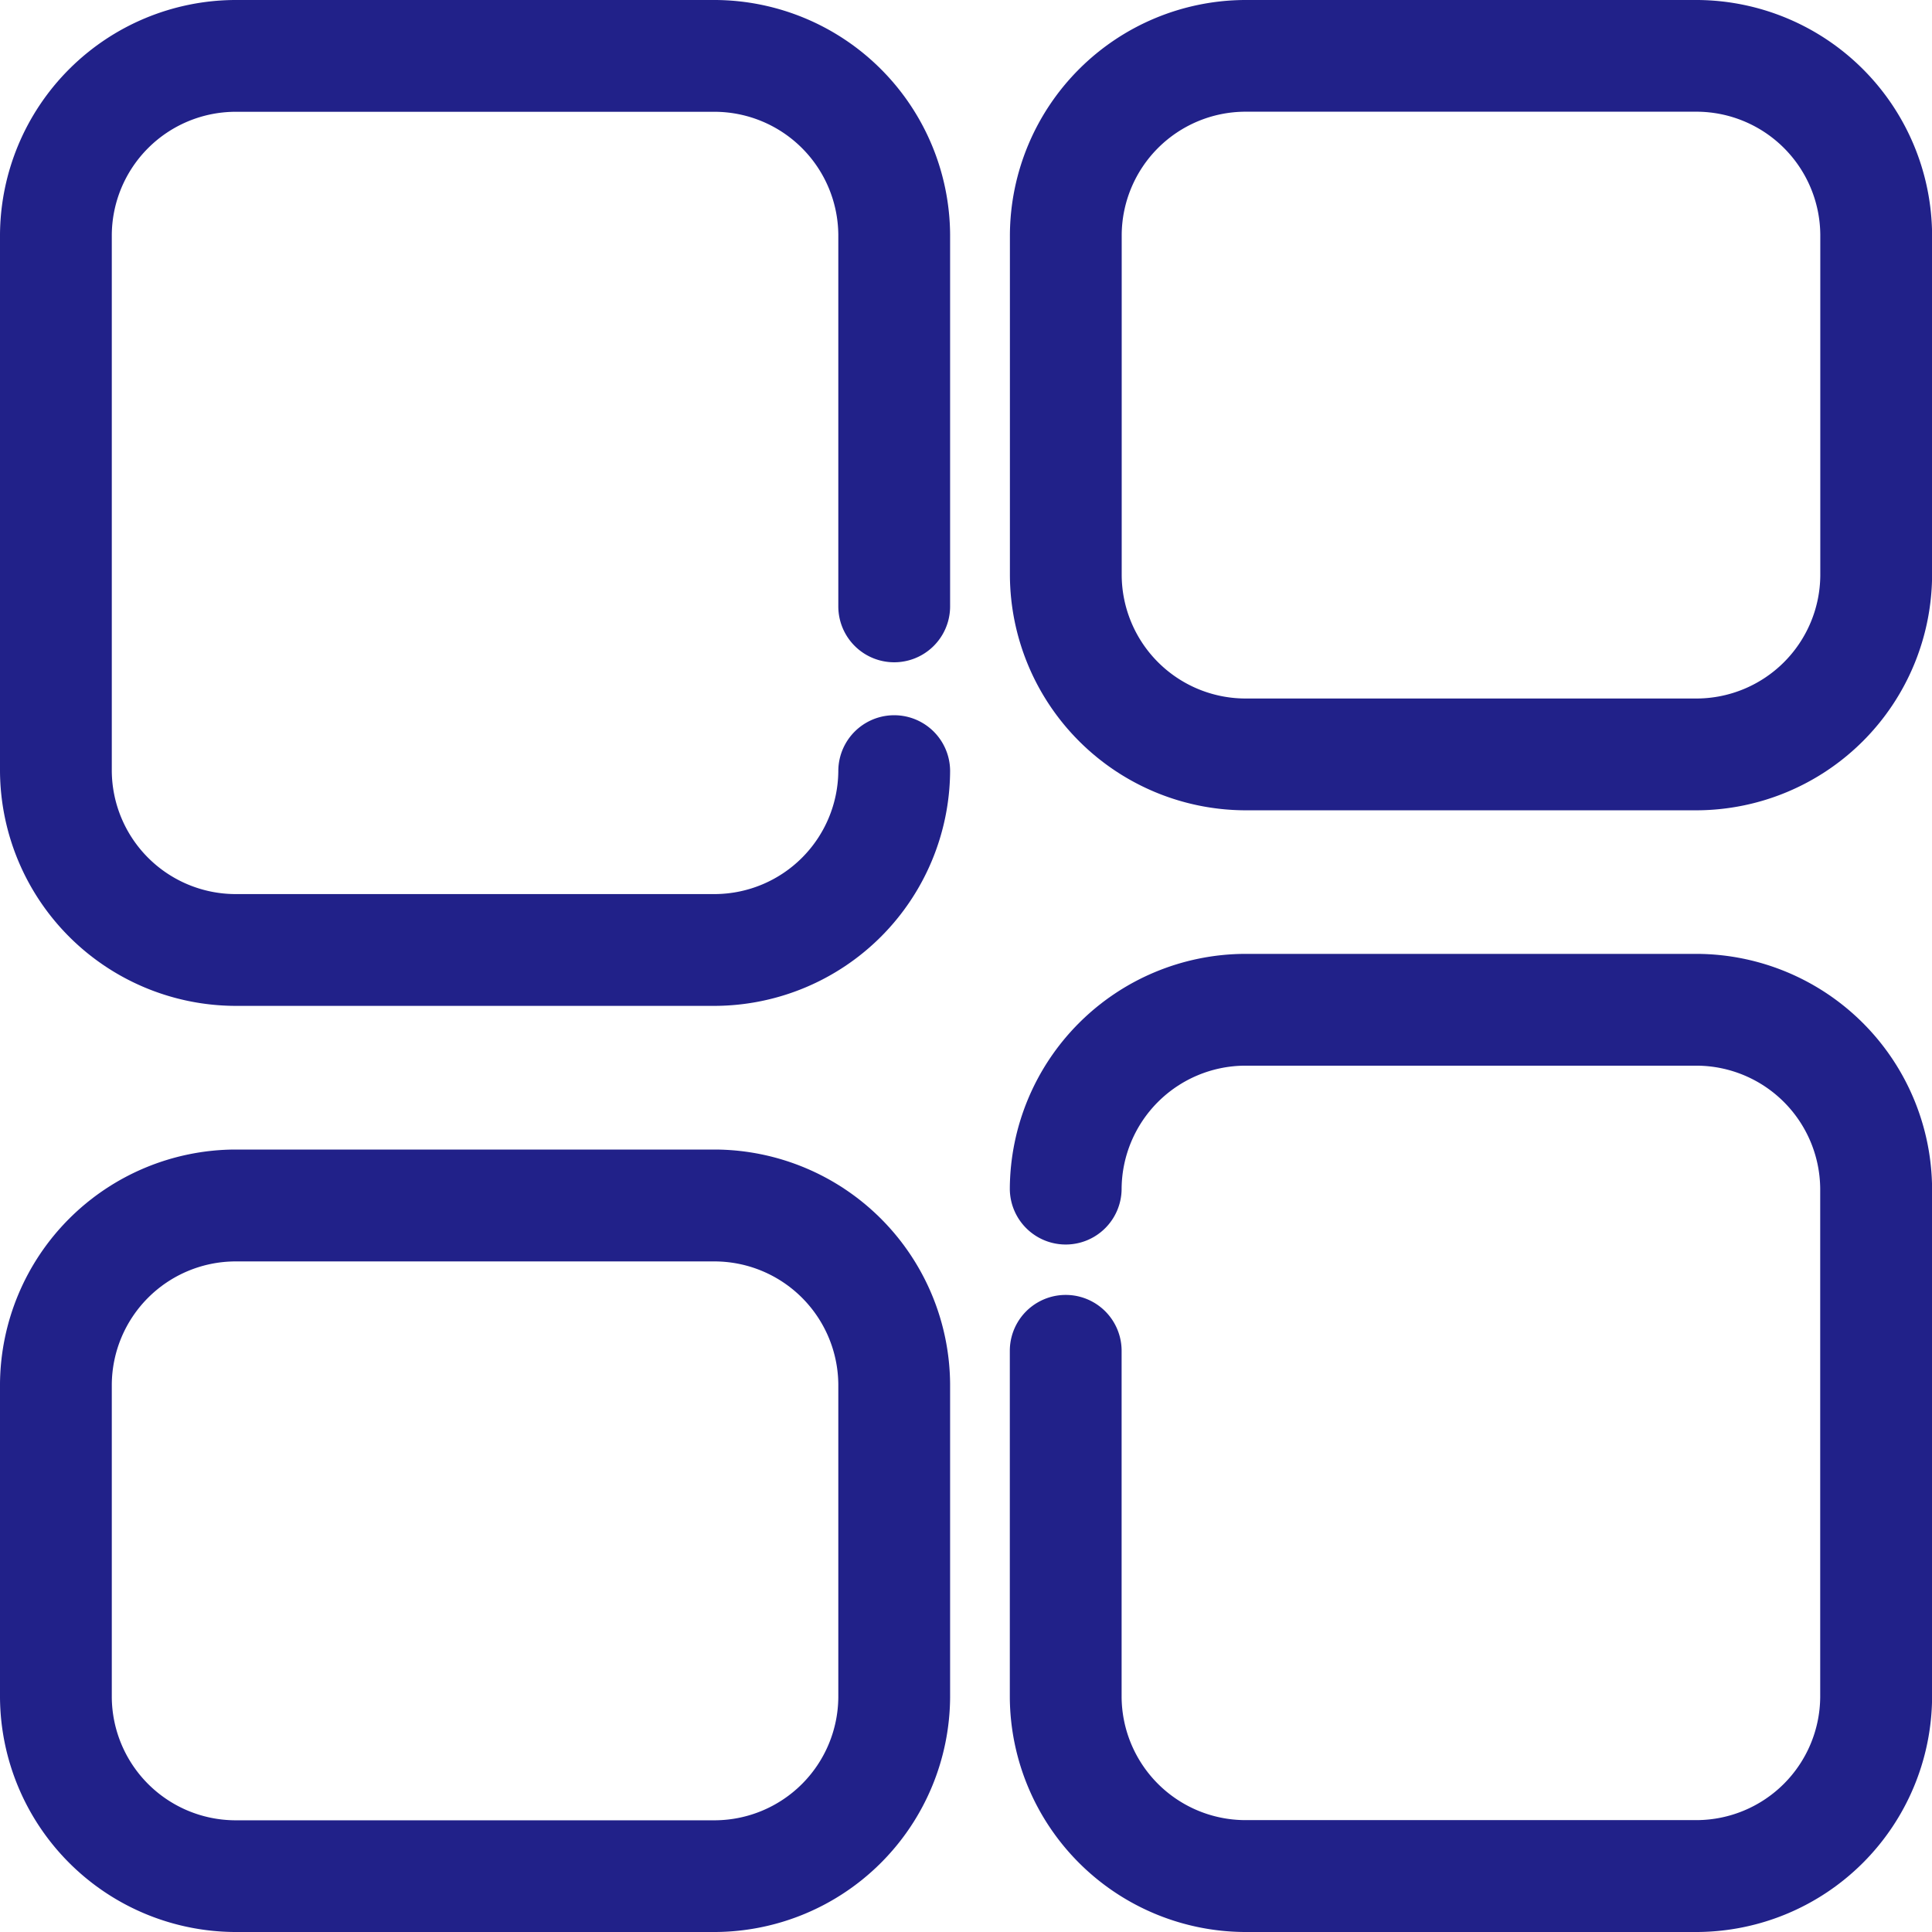 <svg id="Group_65583" data-name="Group 65583" xmlns="http://www.w3.org/2000/svg" width="22" height="22" viewBox="0 0 22 22">
  <path id="Path_2" data-name="Path 2" d="M151.074,98.256h5.473a2.689,2.689,0,0,0,2.673-2.673.636.636,0,0,0-1.273,0,1.412,1.412,0,0,1-1.4,1.4h-5.473a1.412,1.412,0,0,1-1.4-1.4V89.475a1.412,1.412,0,0,1,1.4-1.4h5.473a1.412,1.412,0,0,1,1.4,1.4v4.232a.636.636,0,1,0,1.273,0V89.475a2.689,2.689,0,0,0-2.673-2.673h-5.473a2.689,2.689,0,0,0-2.673,2.673v6.109A2.689,2.689,0,0,0,151.074,98.256Z" transform="translate(-148.401 -86.802)" fill="#212189"/>
  <path id="Path_3" data-name="Path 3" d="M151.074,314.108h5.473a2.689,2.689,0,0,0,2.673-2.673v-3.564a2.689,2.689,0,0,0-2.673-2.673h-5.473a2.689,2.689,0,0,0-2.673,2.673v3.564A2.689,2.689,0,0,0,151.074,314.108Zm-1.4-6.236a1.412,1.412,0,0,1,1.4-1.4h5.473a1.412,1.412,0,0,1,1.4,1.4v3.564a1.412,1.412,0,0,1-1.4,1.4h-5.473a1.412,1.412,0,0,1-1.4-1.4Z" transform="translate(-148.401 -292.108)" fill="#212189"/>
  <path id="Path_4" data-name="Path 4" d="M358.274,277.138h5.155a2.689,2.689,0,0,0,2.673-2.673v-5.791A2.689,2.689,0,0,0,363.428,266h-5.155a2.689,2.689,0,0,0-2.673,2.673.636.636,0,1,0,1.273,0,1.412,1.412,0,0,1,1.4-1.4h5.155a1.412,1.412,0,0,1,1.4,1.4v5.791a1.412,1.412,0,0,1-1.4,1.4h-5.155a1.412,1.412,0,0,1-1.4-1.4V270.52a.636.636,0,0,0-1.273,0v3.945A2.689,2.689,0,0,0,358.274,277.138Z" transform="translate(-344.101 -255.138)" fill="#212189"/>
  <path id="Path_5" data-name="Path 5" d="M358.274,96.029h5.155a2.689,2.689,0,0,0,2.673-2.673V89.475a2.689,2.689,0,0,0-2.673-2.673h-5.155a2.689,2.689,0,0,0-2.673,2.673v3.882A2.689,2.689,0,0,0,358.274,96.029Zm-1.4-6.555a1.412,1.412,0,0,1,1.4-1.4h5.155a1.412,1.412,0,0,1,1.4,1.4v3.882a1.412,1.412,0,0,1-1.4,1.4h-5.155a1.412,1.412,0,0,1-1.4-1.4Z" transform="translate(-344.101 -86.802)" fill="#212189"/>
</svg>
